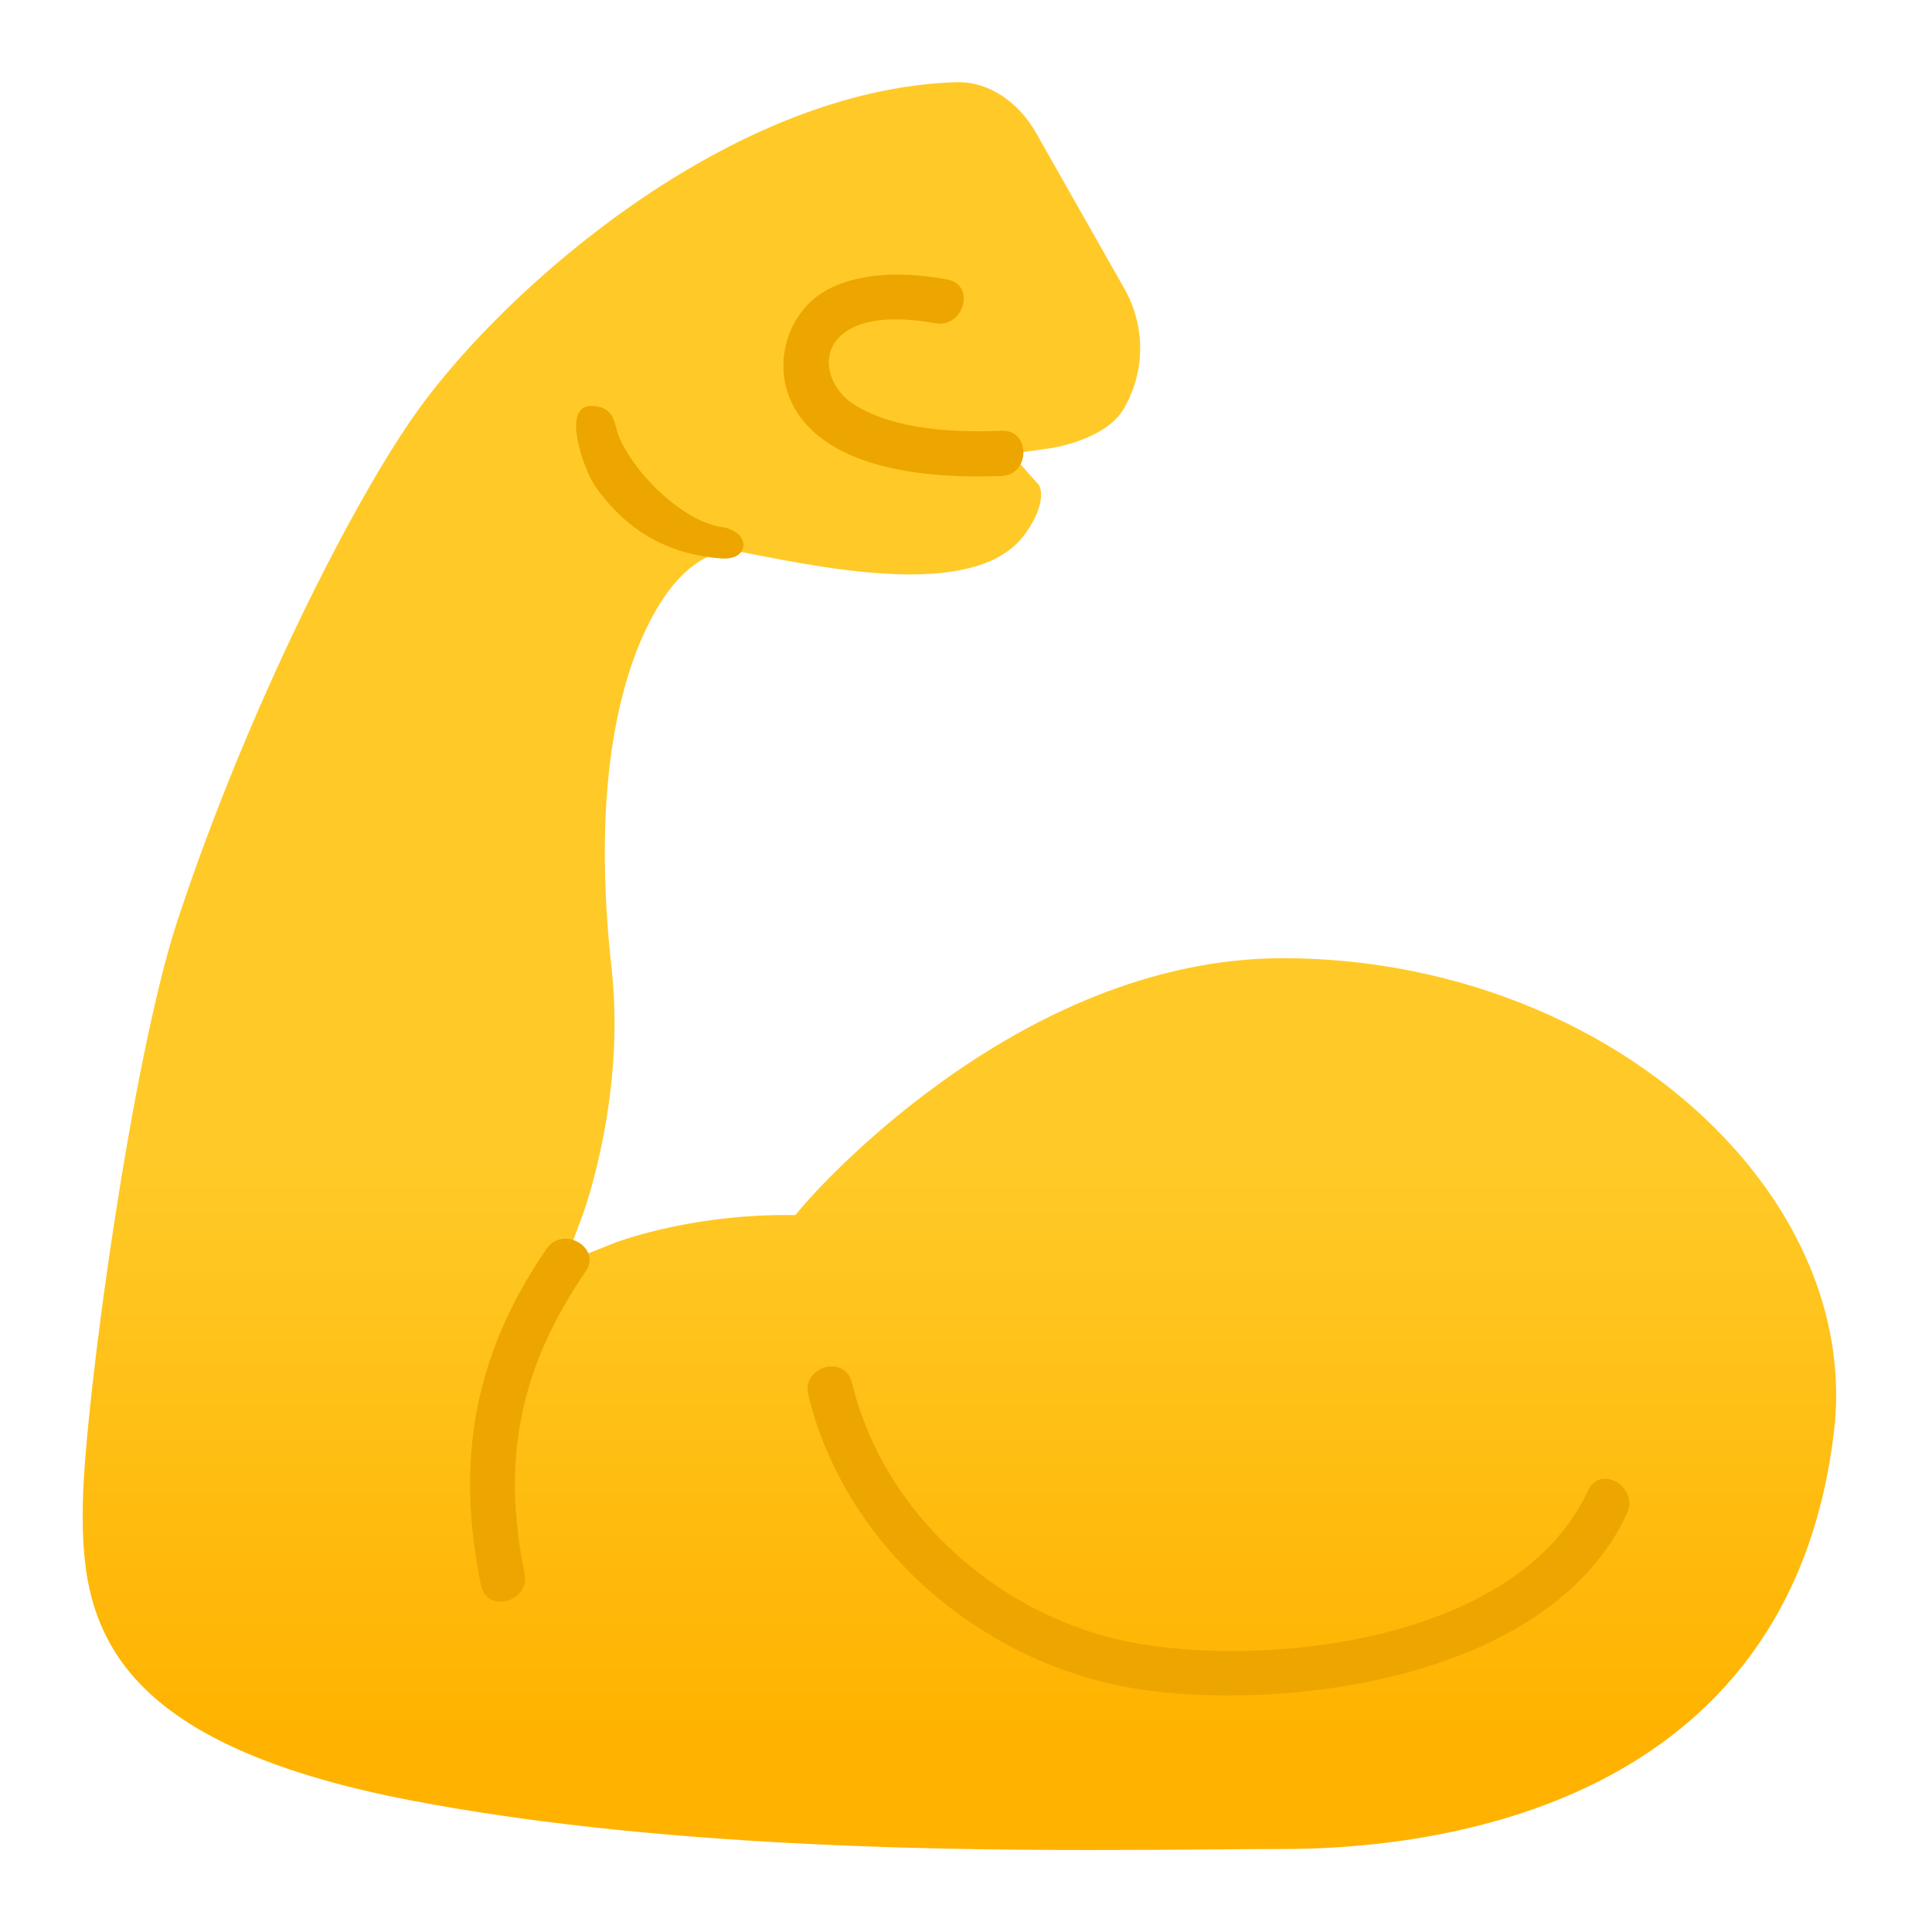 <svg width="24" height="24" viewBox="0 0 21 21" fill="none" xmlns="http://www.w3.org/2000/svg">
<path d="M11.854 20.109C9.896 20.109 7.002 20.053 4.484 19.573C1.121 18.931 0.87 17.61 0.901 16.313C0.927 15.209 1.432 11.512 1.931 10C2.686 7.713 3.839 5.439 4.541 4.461C5.504 3.121 7.946 0.966 10.4 0.893H10.423C10.748 0.893 11.071 1.106 11.264 1.449L12.224 3.142C12.337 3.342 12.395 3.568 12.393 3.797C12.391 4.027 12.328 4.252 12.211 4.449C12.016 4.778 11.448 4.866 11.443 4.868L10.992 4.933L11.296 5.276C11.294 5.276 11.396 5.437 11.156 5.785C10.943 6.095 10.528 6.244 9.89 6.244C9.291 6.244 8.608 6.108 8.06 6C8.028 5.993 7.993 5.99 7.959 5.99C7.755 5.99 7.545 6.103 7.355 6.316C7.109 6.59 6.333 7.704 6.648 10.528C6.804 11.929 6.339 13.191 6.334 13.204L6.139 13.726L6.656 13.519C6.661 13.515 7.448 13.207 8.531 13.207H8.646L8.72 13.118C8.743 13.091 11.007 10.415 13.945 10.415C15.865 10.415 17.702 11.192 18.861 12.495C19.678 13.414 20.06 14.502 19.935 15.556C19.453 19.655 15.586 20.098 13.945 20.098C13.716 20.098 13.447 20.099 13.146 20.103C12.764 20.106 12.329 20.109 11.854 20.109V20.109Z" fill="url(#paint0_linear_63_3)"/>
<path d="M10.298 3.038C9.886 2.961 9.396 2.945 9.013 3.138C8.539 3.38 8.373 4.005 8.649 4.459C9.063 5.137 10.18 5.202 10.887 5.174C11.202 5.161 11.204 4.669 10.887 4.682C10.377 4.702 9.74 4.676 9.296 4.405C8.977 4.21 8.869 3.764 9.261 3.565C9.514 3.435 9.893 3.463 10.165 3.514C10.477 3.57 10.61 3.096 10.298 3.038Z" fill="#EDA600"/>
<path d="M5.94 13.575C5.153 14.721 4.949 15.875 5.228 17.233C5.292 17.543 5.766 17.412 5.702 17.102C5.449 15.868 5.65 14.864 6.365 13.822C6.545 13.561 6.119 13.315 5.94 13.575Z" fill="#EDA600"/>
<path d="M7.838 5.727C7.474 5.675 6.954 5.233 6.737 4.768C6.672 4.626 6.699 4.426 6.442 4.412C6.086 4.392 6.347 5.107 6.468 5.283C6.801 5.76 7.252 6.028 7.843 6.07C8.16 6.093 8.163 5.773 7.838 5.727Z" fill="#EDA600"/>
<path d="M8.785 15.159C9.199 16.867 10.747 18.14 12.455 18.372C14.104 18.595 16.873 18.212 17.686 16.449C17.817 16.163 17.393 15.912 17.261 16.201C16.517 17.817 13.864 18.122 12.375 17.866C10.916 17.615 9.614 16.493 9.261 15.03C9.185 14.721 8.711 14.851 8.785 15.159V15.159Z" fill="#EDA600"/>
<defs>
<linearGradient id="paint0_linear_63_3" x1="10.429" y1="18.818" x2="10.429" y2="3.084" gradientUnits="userSpaceOnUse">
<stop stop-color="#FFB300"/>
<stop offset="0.401" stop-color="#FFCA28"/>
</linearGradient>
</defs>
</svg>
